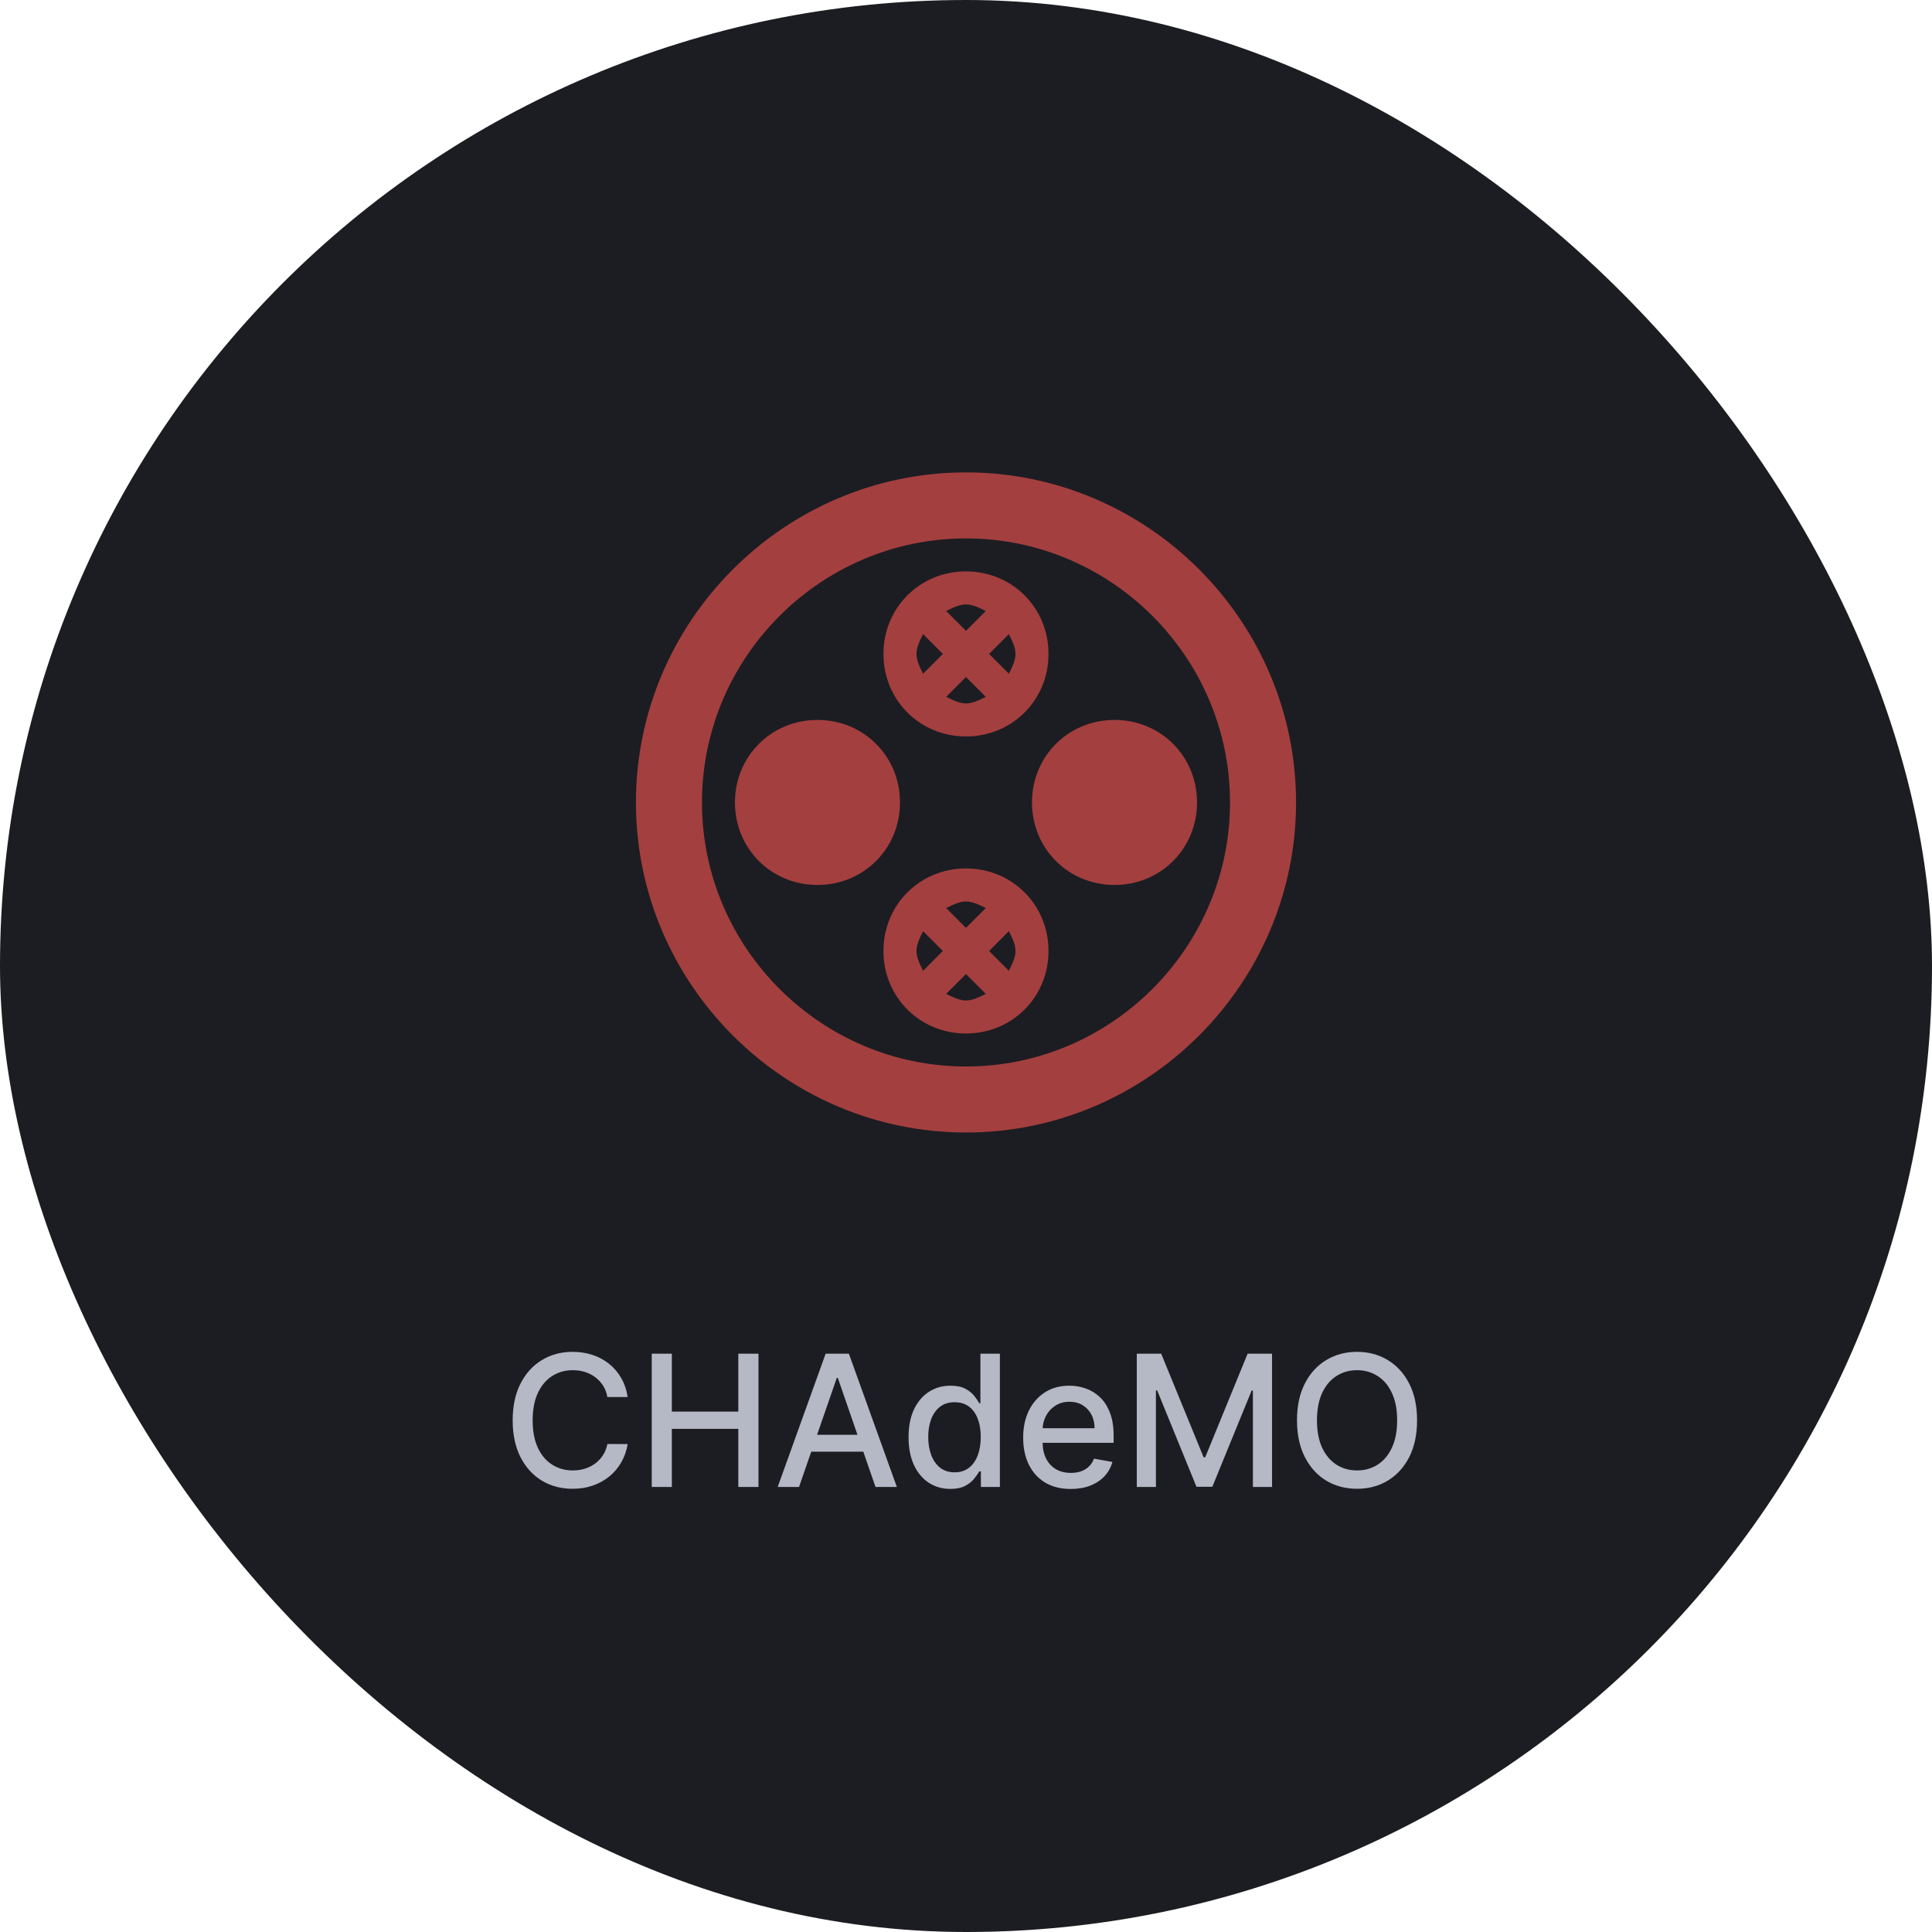 <svg width="100" height="100" viewBox="0 0 100 100" fill="none" xmlns="http://www.w3.org/2000/svg">
<rect width="100" height="100" rx="50" fill="#1C1D22"/>
<path d="M42.312 37.264C39.92 37.264 38.041 39.143 38.041 41.535C38.041 43.926 39.92 45.805 42.312 45.805C44.703 45.805 46.583 43.926 46.583 41.535C46.583 39.143 44.703 37.264 42.312 37.264ZM57.687 37.264C55.295 37.264 53.416 39.143 53.416 41.535C53.416 43.926 55.295 45.805 57.687 45.805C60.078 45.805 61.958 43.926 61.958 41.535C61.958 39.143 60.078 37.264 57.687 37.264ZM49.999 27.868C57.516 27.868 63.666 34.018 63.666 41.535C63.666 49.051 57.516 55.201 49.999 55.201C42.483 55.201 36.333 49.051 36.333 41.535C36.333 34.018 42.483 27.868 49.999 27.868ZM49.999 24.451C40.603 24.451 32.916 32.139 32.916 41.535C32.916 50.93 40.603 58.618 49.999 58.618C59.395 58.618 67.083 50.93 67.083 41.535C67.083 32.139 59.395 24.451 49.999 24.451ZM49.999 29.576C47.608 29.576 45.728 31.455 45.728 33.847C45.728 36.239 47.608 38.118 49.999 38.118C52.391 38.118 54.27 36.239 54.27 33.847C54.27 31.455 52.391 29.576 49.999 29.576ZM52.562 33.847C52.562 34.189 52.391 34.53 52.22 34.872L51.195 33.847L52.22 32.822C52.391 33.164 52.562 33.505 52.562 33.847ZM51.024 31.626L49.999 32.651L48.974 31.626C49.316 31.455 49.658 31.285 49.999 31.285C50.341 31.285 50.683 31.455 51.024 31.626ZM47.779 34.872C47.608 34.53 47.437 34.189 47.437 33.847C47.437 33.505 47.608 33.164 47.779 32.822L48.803 33.847L47.779 34.872ZM48.974 36.068L49.999 35.043L51.024 36.068C50.683 36.239 50.341 36.41 49.999 36.41C49.658 36.41 49.316 36.239 48.974 36.068ZM49.999 44.951C47.608 44.951 45.728 46.83 45.728 49.222C45.728 51.614 47.608 53.493 49.999 53.493C52.391 53.493 54.27 51.614 54.27 49.222C54.27 46.83 52.391 44.951 49.999 44.951ZM52.562 49.222C52.562 49.564 52.391 49.905 52.22 50.247L51.195 49.222L52.22 48.197C52.391 48.539 52.562 48.88 52.562 49.222ZM51.024 47.001L49.999 48.026L48.974 47.001C49.316 46.83 49.658 46.66 49.999 46.66C50.341 46.66 50.683 46.83 51.024 47.001ZM47.779 50.247C47.608 49.905 47.437 49.564 47.437 49.222C47.437 48.88 47.608 48.539 47.779 48.197L48.803 49.222L47.779 50.247ZM48.974 51.443L49.999 50.418L51.024 51.443C50.683 51.614 50.341 51.785 49.999 51.785C49.658 51.785 49.316 51.614 48.974 51.443Z" fill="#A43F3F"/>
<path d="M32.488 72.309H31.437C31.397 72.085 31.322 71.887 31.212 71.716C31.102 71.546 30.967 71.401 30.807 71.282C30.648 71.163 30.469 71.073 30.272 71.012C30.076 70.951 29.869 70.921 29.648 70.921C29.251 70.921 28.895 71.021 28.581 71.221C28.268 71.421 28.021 71.714 27.839 72.1C27.66 72.487 27.57 72.958 27.57 73.515C27.57 74.077 27.66 74.55 27.839 74.937C28.021 75.323 28.27 75.615 28.584 75.813C28.898 76.01 29.252 76.109 29.645 76.109C29.863 76.109 30.07 76.08 30.265 76.022C30.463 75.961 30.641 75.872 30.801 75.755C30.96 75.639 31.095 75.496 31.205 75.328C31.317 75.157 31.395 74.962 31.437 74.741L32.488 74.745C32.432 75.084 32.323 75.396 32.162 75.681C32.002 75.964 31.797 76.209 31.545 76.416C31.296 76.62 31.011 76.778 30.689 76.891C30.368 77.003 30.018 77.059 29.638 77.059C29.041 77.059 28.509 76.918 28.041 76.635C27.574 76.35 27.206 75.942 26.936 75.412C26.669 74.882 26.536 74.25 26.536 73.515C26.536 72.778 26.67 72.146 26.94 71.618C27.209 71.088 27.578 70.682 28.045 70.399C28.512 70.114 29.043 69.971 29.638 69.971C30.004 69.971 30.346 70.024 30.662 70.129C30.981 70.233 31.268 70.385 31.521 70.588C31.775 70.788 31.985 71.032 32.151 71.322C32.318 71.609 32.43 71.939 32.488 72.309ZM33.734 76.965V70.066H34.775V73.064H38.215V70.066H39.259V76.965H38.215V73.957H34.775V76.965H33.734ZM41.358 76.965H40.253L42.735 70.066H43.938L46.421 76.965H45.316L43.365 71.319H43.312L41.358 76.965ZM41.543 74.263H45.127V75.139H41.543V74.263ZM49.19 77.066C48.772 77.066 48.4 76.959 48.072 76.746C47.746 76.53 47.49 76.224 47.304 75.826C47.119 75.426 47.027 74.947 47.027 74.388C47.027 73.829 47.12 73.35 47.307 72.953C47.496 72.555 47.754 72.251 48.082 72.04C48.41 71.829 48.781 71.723 49.197 71.723C49.518 71.723 49.776 71.777 49.972 71.885C50.169 71.99 50.322 72.114 50.43 72.255C50.54 72.397 50.625 72.521 50.686 72.629H50.746V70.066H51.754V76.965H50.77V76.16H50.686C50.625 76.27 50.538 76.395 50.423 76.537C50.311 76.678 50.156 76.802 49.958 76.908C49.761 77.013 49.505 77.066 49.19 77.066ZM49.412 76.207C49.702 76.207 49.947 76.13 50.147 75.978C50.349 75.823 50.502 75.608 50.605 75.334C50.711 75.06 50.763 74.741 50.763 74.378C50.763 74.018 50.712 73.704 50.608 73.434C50.505 73.165 50.353 72.955 50.154 72.804C49.954 72.654 49.707 72.579 49.412 72.579C49.109 72.579 48.857 72.657 48.654 72.814C48.452 72.972 48.3 73.186 48.196 73.458C48.095 73.73 48.045 74.036 48.045 74.378C48.045 74.724 48.096 75.034 48.2 75.311C48.303 75.587 48.456 75.806 48.658 75.968C48.862 76.127 49.114 76.207 49.412 76.207ZM55.422 77.069C54.912 77.069 54.473 76.96 54.104 76.743C53.738 76.522 53.455 76.214 53.255 75.816C53.058 75.416 52.959 74.948 52.959 74.411C52.959 73.881 53.058 73.414 53.255 73.01C53.455 72.606 53.734 72.29 54.091 72.063C54.45 71.836 54.87 71.723 55.351 71.723C55.643 71.723 55.926 71.771 56.2 71.868C56.474 71.964 56.72 72.116 56.938 72.323C57.155 72.529 57.327 72.798 57.453 73.128C57.579 73.456 57.642 73.854 57.642 74.324V74.681H53.528V73.926H56.655C56.655 73.661 56.601 73.427 56.493 73.222C56.385 73.016 56.233 72.853 56.038 72.734C55.845 72.615 55.618 72.555 55.358 72.555C55.075 72.555 54.828 72.625 54.616 72.764C54.407 72.901 54.246 73.081 54.131 73.303C54.019 73.523 53.963 73.762 53.963 74.02V74.61C53.963 74.956 54.023 75.25 54.145 75.493C54.268 75.735 54.44 75.921 54.66 76.049C54.88 76.174 55.138 76.237 55.432 76.237C55.623 76.237 55.797 76.21 55.954 76.156C56.111 76.1 56.247 76.017 56.361 75.907C56.476 75.797 56.564 75.661 56.624 75.499L57.578 75.671C57.501 75.952 57.364 76.198 57.167 76.409C56.971 76.618 56.725 76.781 56.429 76.897C56.135 77.012 55.799 77.069 55.422 77.069ZM58.84 70.066H60.103L62.3 75.429H62.381L64.577 70.066H65.841V76.965H64.85V71.972H64.786L62.751 76.955H61.929L59.895 71.969H59.831V76.965H58.84V70.066ZM73.347 73.515C73.347 74.252 73.212 74.885 72.943 75.415C72.673 75.943 72.304 76.35 71.834 76.635C71.367 76.918 70.836 77.059 70.241 77.059C69.644 77.059 69.11 76.918 68.641 76.635C68.174 76.35 67.805 75.942 67.536 75.412C67.266 74.882 67.132 74.25 67.132 73.515C67.132 72.778 67.266 72.146 67.536 71.618C67.805 71.088 68.174 70.682 68.641 70.399C69.11 70.114 69.644 69.971 70.241 69.971C70.836 69.971 71.367 70.114 71.834 70.399C72.304 70.682 72.673 71.088 72.943 71.618C73.212 72.146 73.347 72.778 73.347 73.515ZM72.316 73.515C72.316 72.954 72.225 72.481 72.043 72.097C71.864 71.711 71.617 71.419 71.302 71.221C70.99 71.021 70.636 70.921 70.241 70.921C69.844 70.921 69.489 71.021 69.176 71.221C68.864 71.419 68.617 71.711 68.435 72.097C68.256 72.481 68.166 72.954 68.166 73.515C68.166 74.077 68.256 74.55 68.435 74.937C68.617 75.321 68.864 75.613 69.176 75.813C69.489 76.01 69.844 76.109 70.241 76.109C70.636 76.109 70.99 76.01 71.302 75.813C71.617 75.613 71.864 75.321 72.043 74.937C72.225 74.55 72.316 74.077 72.316 73.515Z" fill="#B5B8C5"/>
</svg>

